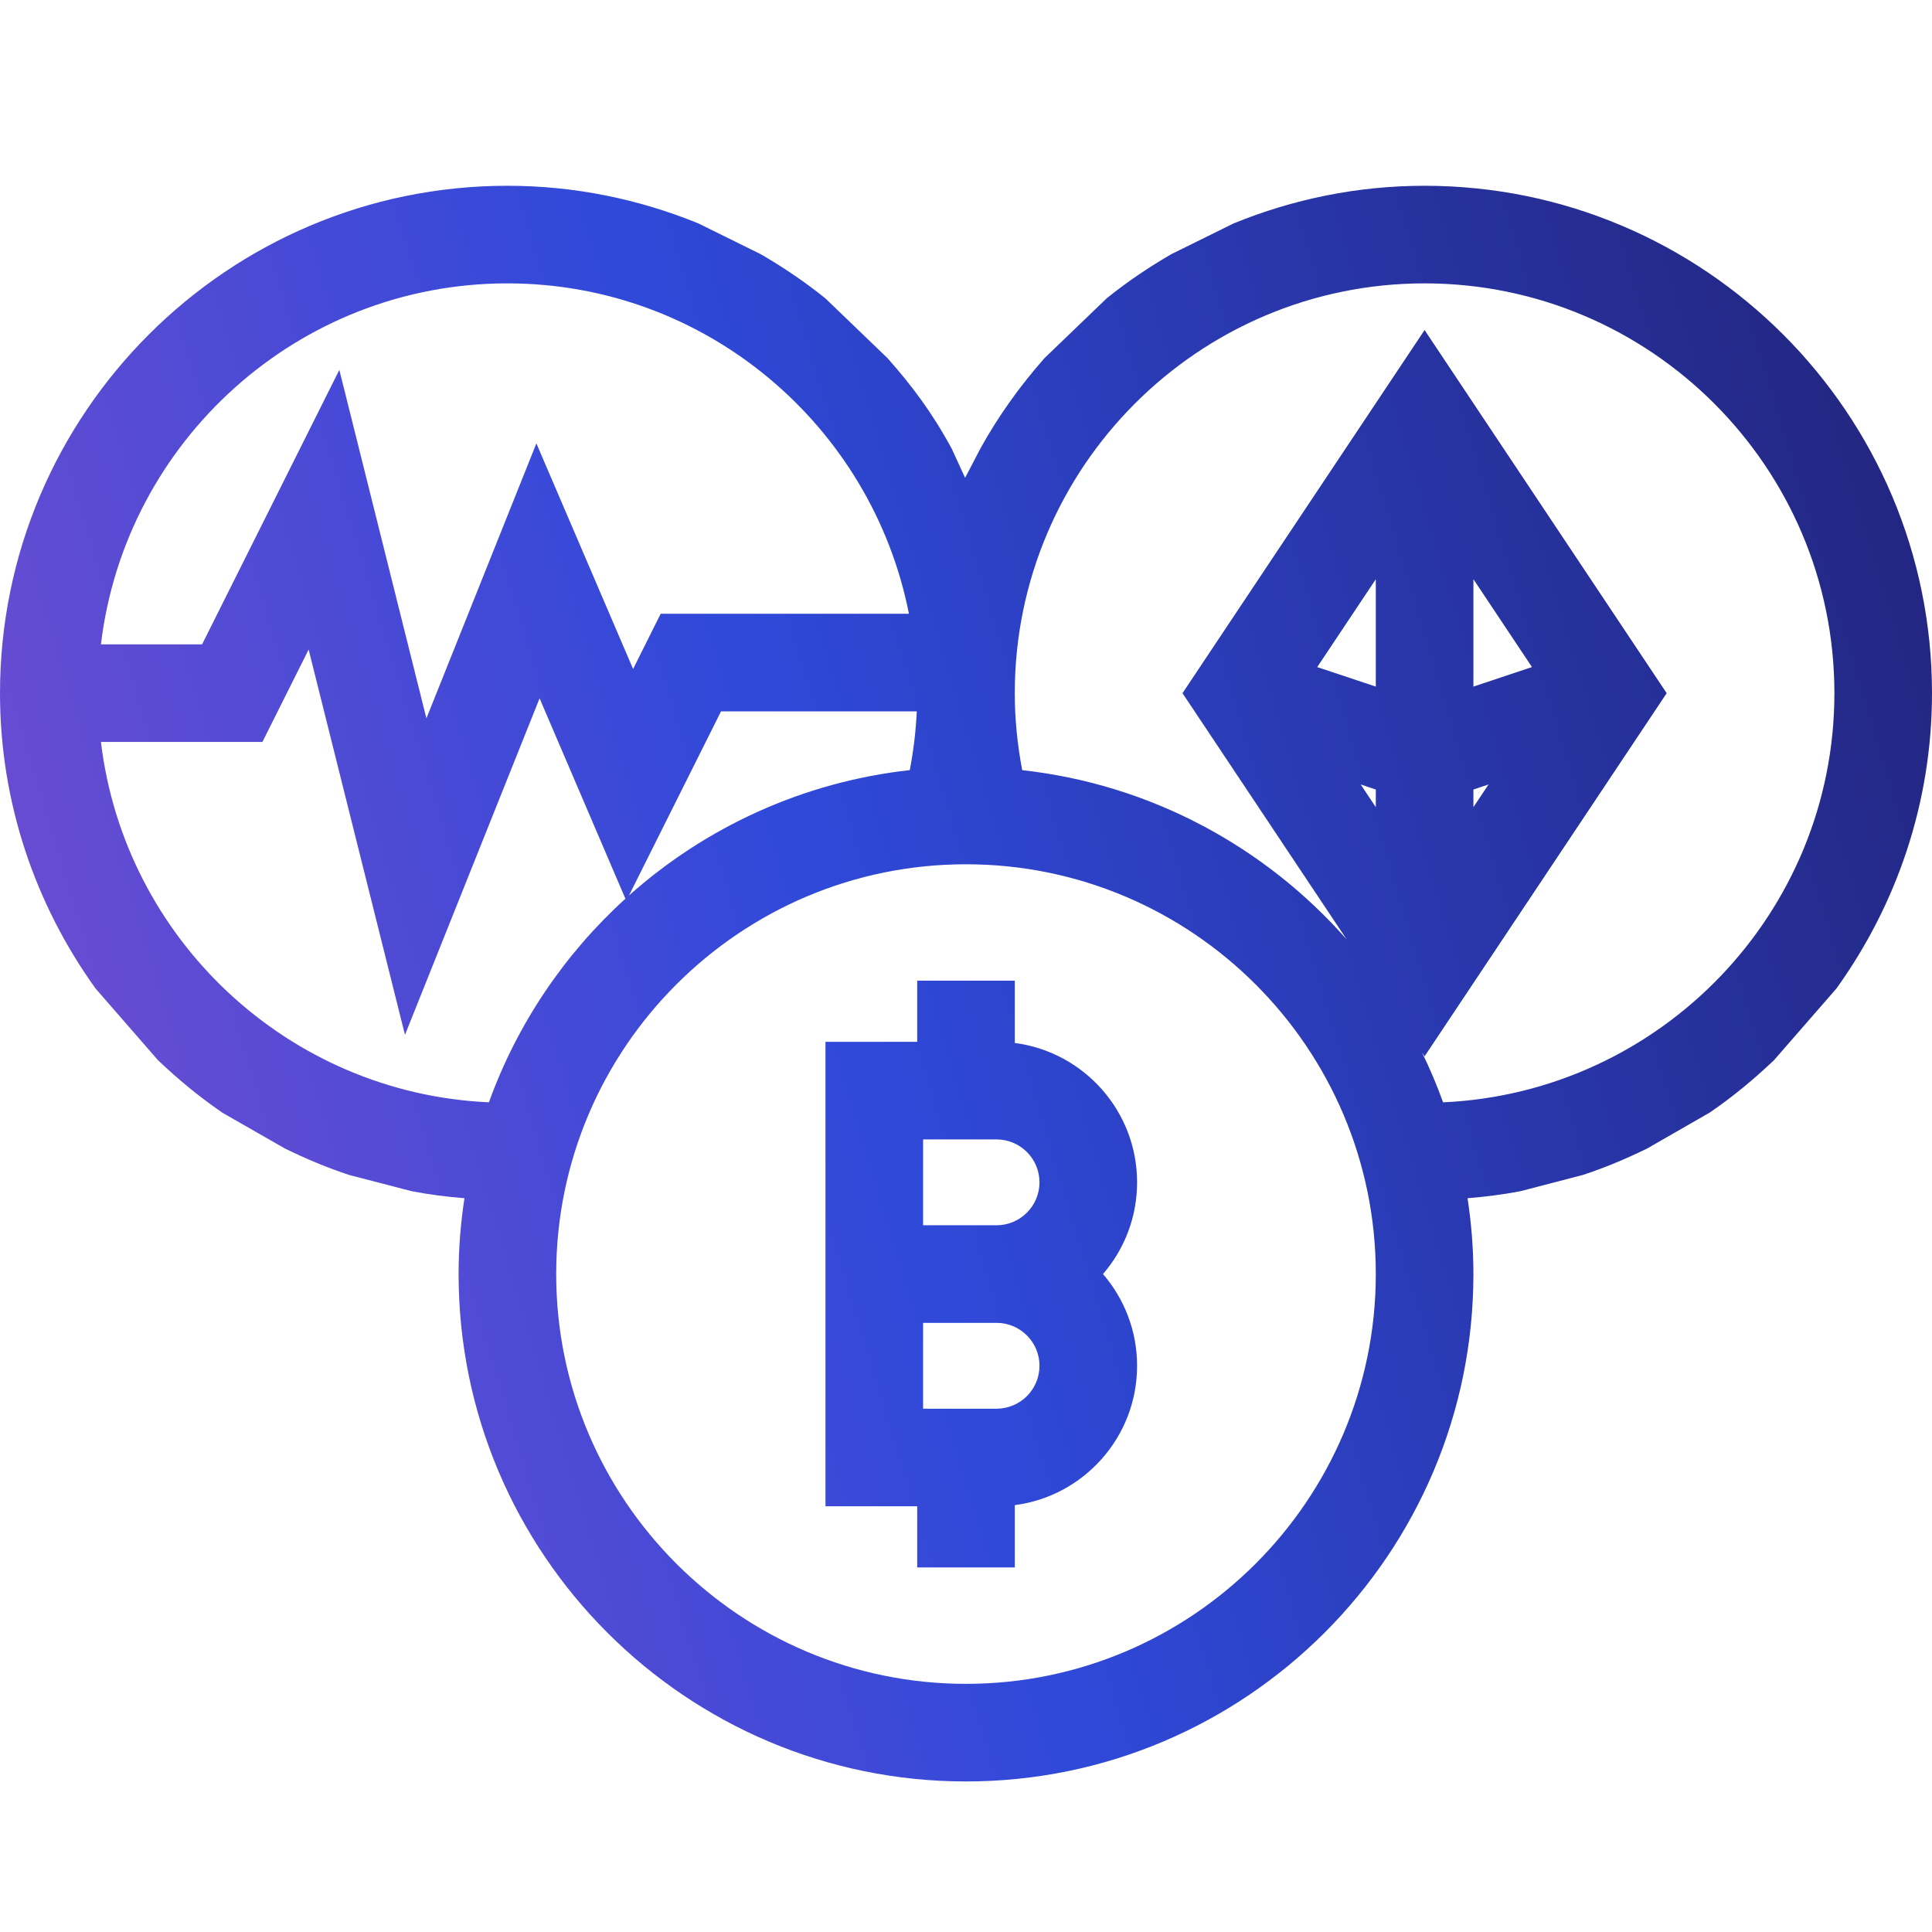 <svg width="52" height="52" viewBox="0 0 52 52" fill="none" xmlns="http://www.w3.org/2000/svg">
<path fill-rule="evenodd" clip-rule="evenodd" d="M13.657 5C6.126 5 0 11.127 0 18.657C0 21.616 0.957 24.351 2.56 26.589L2.574 26.608L4.25 28.533L4.267 28.549C4.796 29.051 5.362 29.521 5.974 29.94L5.99 29.951L7.666 30.911L7.681 30.918C8.228 31.186 8.796 31.426 9.388 31.621L9.404 31.626L11.08 32.061L11.096 32.064C11.559 32.153 12.028 32.212 12.501 32.25C12.399 32.915 12.343 33.596 12.343 34.291C12.343 41.822 18.47 47.948 26 47.948C33.53 47.948 39.657 41.822 39.657 34.291C39.657 33.596 39.601 32.915 39.499 32.25C39.972 32.212 40.441 32.152 40.904 32.065L40.919 32.062L42.596 31.626L42.612 31.621C43.204 31.426 43.772 31.186 44.319 30.919L44.334 30.912L46.01 29.949L46.026 29.939C46.638 29.521 47.203 29.051 47.733 28.548L47.75 28.532L49.426 26.608L49.44 26.589C51.043 24.351 52 21.616 52 18.657C52 11.127 45.873 5 38.343 5C36.531 5 34.804 5.362 33.221 6.006L33.205 6.012L31.528 6.84L31.514 6.848C30.918 7.194 30.346 7.58 29.807 8.013L29.79 8.026L28.114 9.638L28.1 9.654C27.453 10.389 26.875 11.191 26.394 12.06L25.976 12.861L25.616 12.077L25.608 12.062C25.072 11.079 24.544 10.385 23.9 9.653L23.886 9.638L22.21 8.026L22.193 8.013C21.654 7.58 21.082 7.194 20.486 6.848L20.472 6.84L18.795 6.012L18.779 6.006C17.196 5.362 15.469 5 13.657 5ZM5.439 17.343H2.717C3.369 11.879 8.022 7.627 13.657 7.627C19.005 7.627 23.466 11.459 24.464 16.52H17.782L17.04 18.006L14.437 11.934L11.477 19.335L9.133 9.956L5.439 17.343ZM27.313 18.657C27.313 12.575 32.261 7.627 38.343 7.627C44.425 7.627 49.373 12.575 49.373 18.657C49.373 24.57 44.692 29.407 38.841 29.669C38.675 29.21 38.486 28.762 38.273 28.326L38.343 28.431L44.859 18.657L38.343 8.883L31.827 18.657L36.245 25.284C34.057 22.798 30.98 21.113 27.513 20.729C27.383 20.047 27.313 19.355 27.313 18.657ZM7.063 19.97L8.307 17.483L10.9 27.853L14.523 18.796L16.833 24.189C15.198 25.674 13.924 27.55 13.159 29.669C7.749 29.426 3.35 25.27 2.717 19.97H7.063ZM24.487 20.728C21.602 21.048 18.986 22.269 16.929 24.102L19.406 19.147H24.675C24.651 19.678 24.587 20.207 24.487 20.728ZM14.97 34.291C14.97 28.21 19.918 23.262 26 23.262C32.082 23.262 37.03 28.21 37.03 34.291C37.03 40.373 32.082 45.321 26 45.321C19.918 45.321 14.97 40.373 14.97 34.291ZM27.314 26.395H24.687V28.041H22.218V40.542H24.687V42.188H27.314V40.511C29.169 40.27 30.605 38.68 30.605 36.76C30.605 35.818 30.259 34.954 29.687 34.291C30.259 33.629 30.605 32.765 30.605 31.823C30.605 29.903 29.169 28.313 27.314 28.072V26.395ZM24.845 32.978V30.668H26.823C27.46 30.668 27.978 31.186 27.978 31.823C27.978 32.459 27.46 32.978 26.823 32.978H24.845ZM24.845 37.915V35.605H26.823C27.46 35.605 27.978 36.123 27.978 36.76C27.978 37.397 27.46 37.915 26.823 37.915H24.845ZM39.657 18.48V15.589L41.233 17.954L39.657 18.48ZM37.03 18.48L35.453 17.955L37.03 15.59V18.48ZM37.03 21.725L36.623 21.114L37.03 21.25V21.725ZM39.657 21.725V21.25L40.064 21.114L39.657 21.725Z" fill="url(#paint0_linear)"/>
<defs>
<linearGradient id="paint0_linear" x1="-2.98972e-07" y1="48.165" x2="62.326" y2="29.331" gradientUnits="userSpaceOnUse">
<stop stop-color="#7D4DCF"/>
<stop offset="0.432" stop-color="#2F49D9"/>
<stop offset="1" stop-color="#212071"/>
</linearGradient>
</defs>
</svg>
